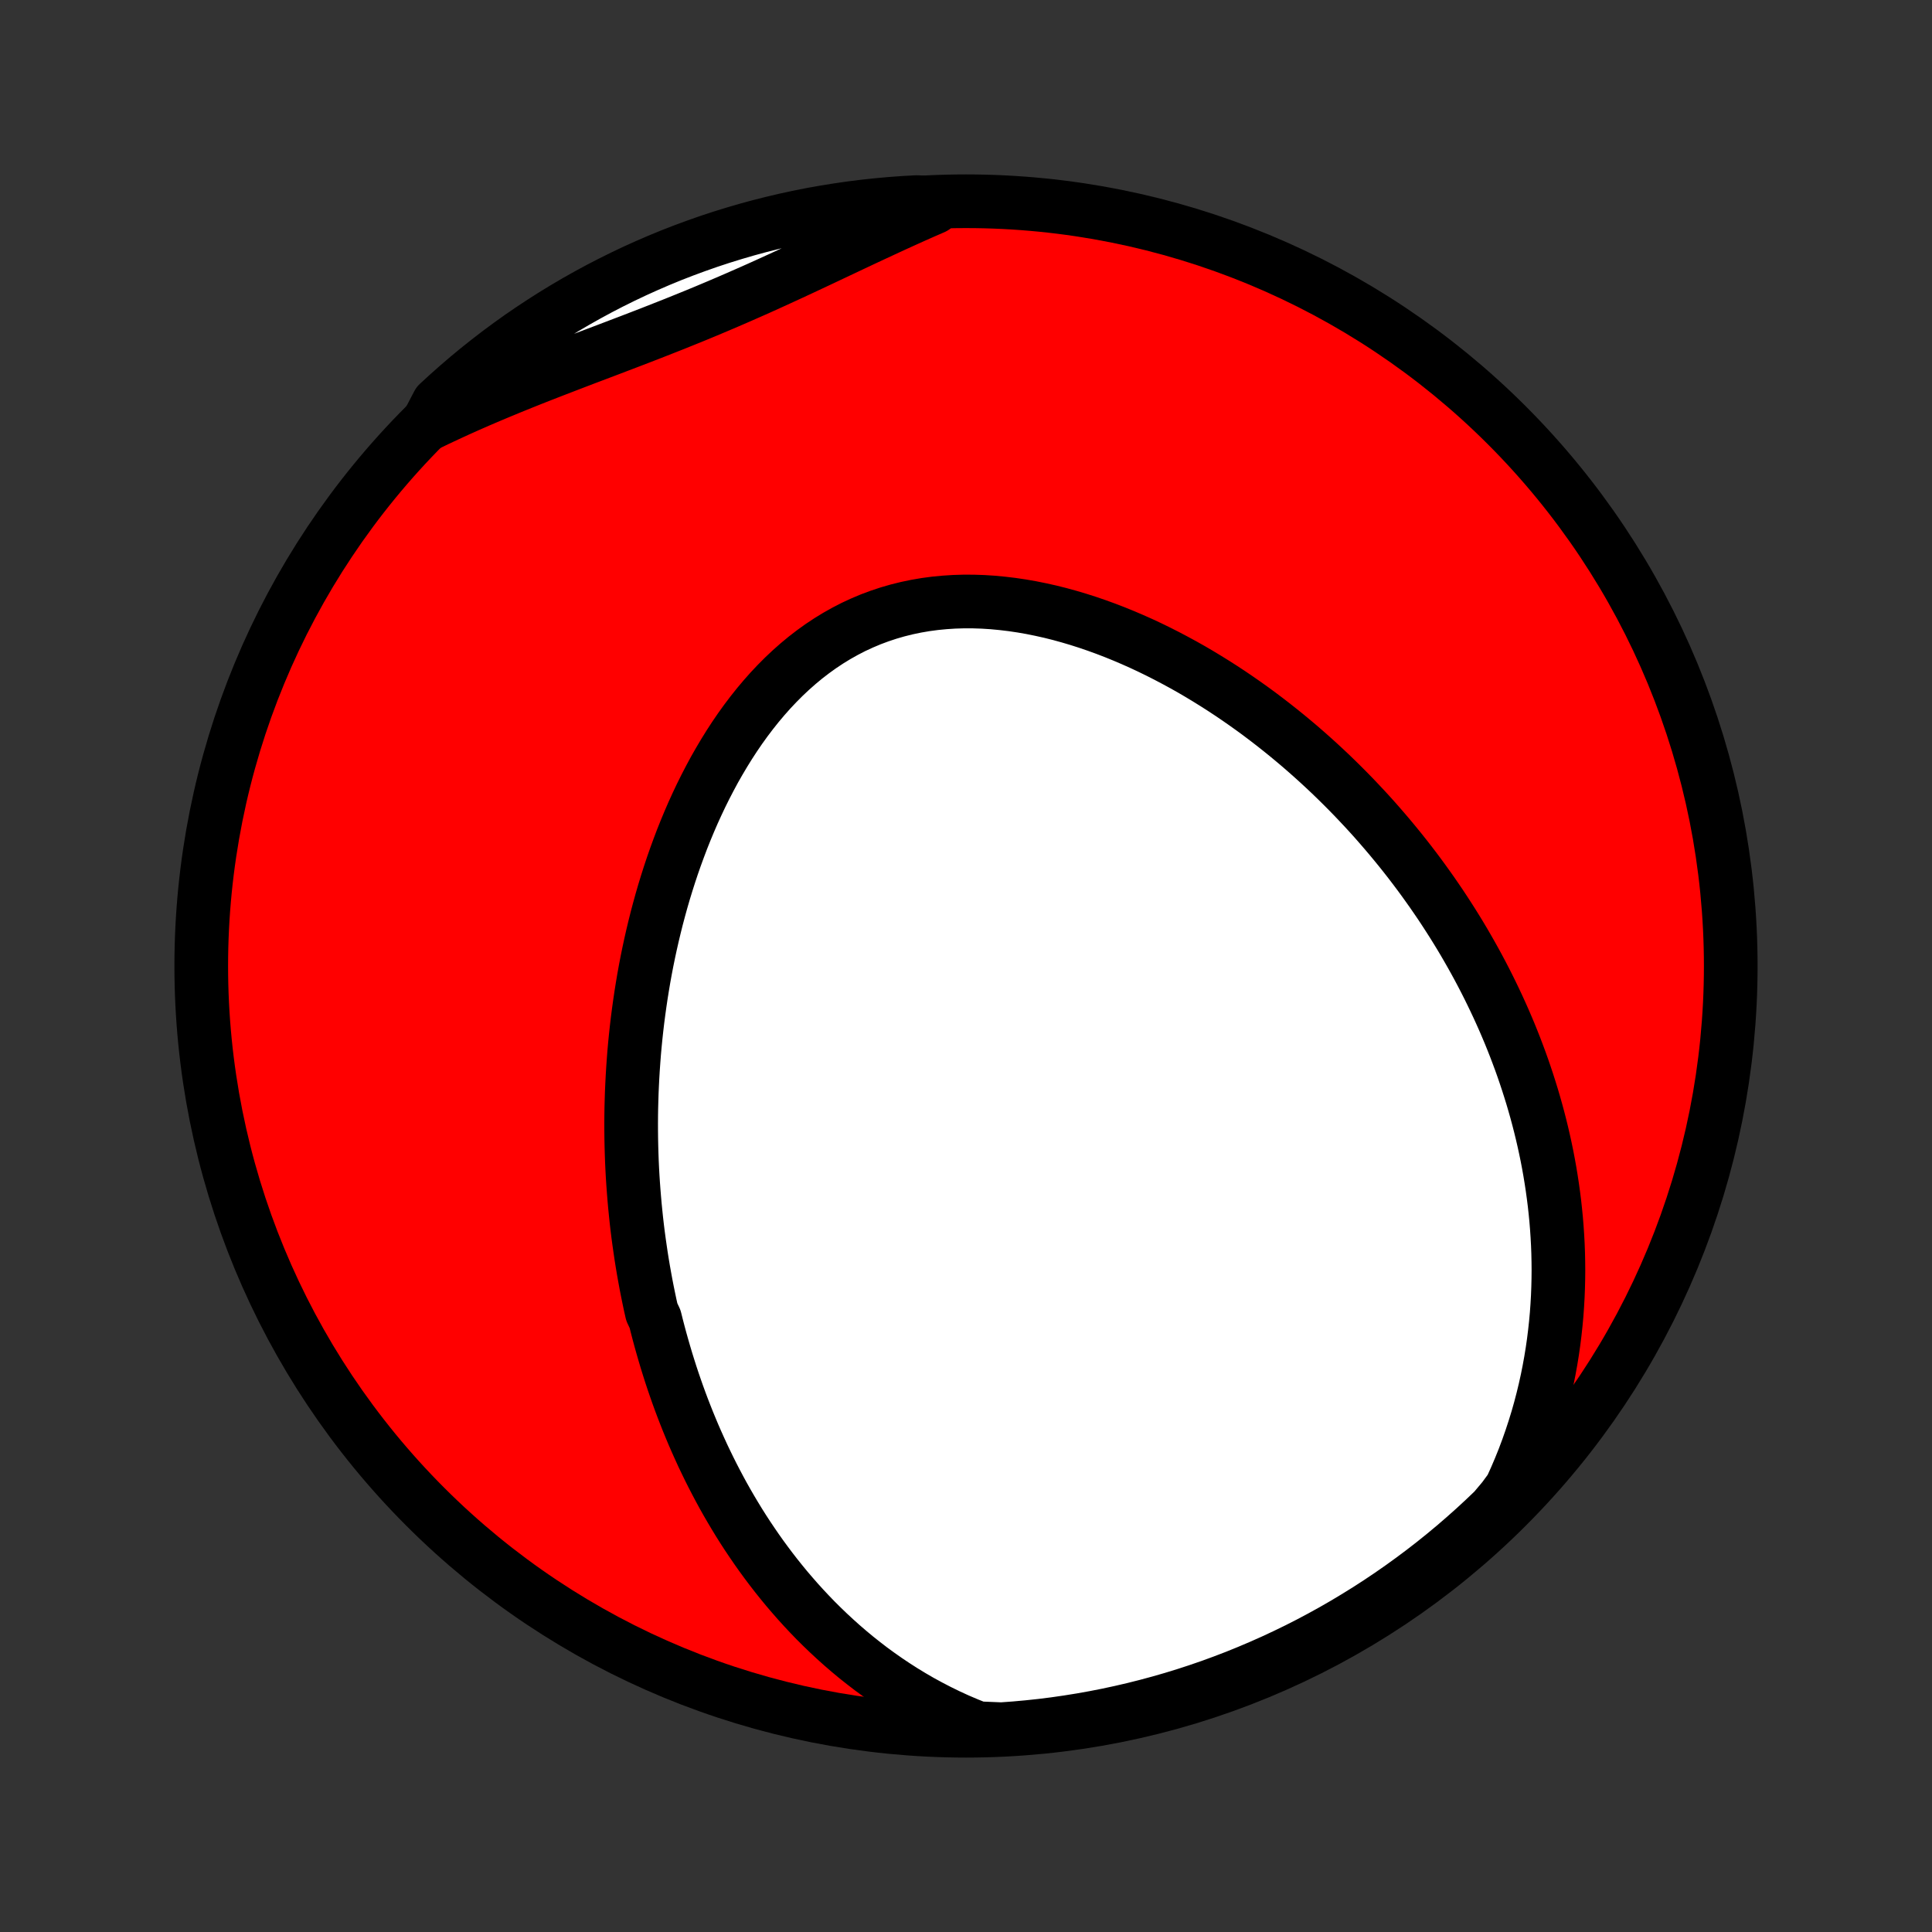 <?xml version="1.0" encoding="utf-8" standalone="no"?>
<!DOCTYPE svg PUBLIC "-//W3C//DTD SVG 1.1//EN"
  "http://www.w3.org/Graphics/SVG/1.1/DTD/svg11.dtd">
<!-- Created with matplotlib (http://matplotlib.org/) -->
<svg height="72pt" version="1.1" viewBox="0 0 72 72" width="72pt" xmlns="http://www.w3.org/2000/svg" xmlns:xlink="http://www.w3.org/1999/xlink">
 <rect x="0" y="0" width="72" height="72" fill="#333333" stroke="none"/>
 <defs>
  <style type="text/css">
*{stroke-linecap:butt;stroke-linejoin:round;}
  </style>
 </defs>
 <g id="figure_1">
  <g id="patch_1">
   <path d="
M0 72
L72 72
L72 0
L0 0
z
" style="fill:none;"/>
  </g>
  <g id="axes_1">
   <g id="PatchCollection_1">
    <defs>
     <path d="
M36 -7.5
C43.558 -7.5 50.808 -10.503 56.153 -15.848
C61.497 -21.192 64.5 -28.442 64.5 -36
C64.5 -43.558 61.497 -50.808 56.153 -56.153
C50.808 -61.497 43.558 -64.5 36 -64.5
C28.442 -64.5 21.192 -61.497 15.848 -56.153
C10.503 -50.808 7.5 -43.558 7.5 -36
C7.5 -28.442 10.503 -21.192 15.848 -15.848
C21.192 -10.503 28.442 -7.5 36 -7.5
z
" id="C0_0_a811fe30f3"/>
     <path d="
M36.441 -7.594
L36.064 -7.744
L35.696 -7.901
L35.337 -8.066
L34.985 -8.238
L34.642 -8.416
L34.306 -8.599
L33.979 -8.789
L33.66 -8.983
L33.348 -9.183
L33.044 -9.387
L32.748 -9.595
L32.459 -9.806
L32.178 -10.022
L31.903 -10.24
L31.636 -10.462
L31.375 -10.687
L31.122 -10.914
L30.875 -11.143
L30.634 -11.375
L30.399 -11.608
L30.171 -11.844
L29.949 -12.081
L29.732 -12.32
L29.522 -12.56
L29.316 -12.801
L29.117 -13.043
L28.922 -13.287
L28.733 -13.531
L28.549 -13.776
L28.369 -14.022
L28.195 -14.268
L28.025 -14.516
L27.859 -14.763
L27.698 -15.011
L27.541 -15.26
L27.389 -15.509
L27.241 -15.758
L27.096 -16.008
L26.955 -16.258
L26.819 -16.508
L26.686 -16.759
L26.556 -17.01
L26.43 -17.261
L26.308 -17.512
L26.188 -17.763
L26.073 -18.015
L25.96 -18.266
L25.85 -18.518
L25.744 -18.77
L25.64 -19.023
L25.54 -19.275
L25.442 -19.528
L25.347 -19.781
L25.255 -20.034
L25.166 -20.288
L25.079 -20.542
L24.995 -20.796
L24.914 -21.051
L24.835 -21.305
L24.759 -21.561
L24.685 -21.817
L24.613 -22.073
L24.544 -22.329
L24.477 -22.587
L24.413 -22.844
L24.291 -23.103
L24.233 -23.361
L24.178 -23.621
L24.125 -23.881
L24.074 -24.142
L24.026 -24.404
L23.979 -24.666
L23.935 -24.929
L23.893 -25.193
L23.854 -25.458
L23.816 -25.724
L23.78 -25.991
L23.747 -26.258
L23.716 -26.527
L23.688 -26.797
L23.661 -27.068
L23.637 -27.34
L23.615 -27.613
L23.595 -27.888
L23.577 -28.163
L23.562 -28.44
L23.549 -28.718
L23.539 -28.998
L23.531 -29.279
L23.525 -29.561
L23.522 -29.845
L23.521 -30.131
L23.523 -30.418
L23.527 -30.706
L23.535 -30.996
L23.544 -31.287
L23.557 -31.58
L23.572 -31.875
L23.59 -32.171
L23.611 -32.469
L23.634 -32.769
L23.661 -33.07
L23.691 -33.373
L23.724 -33.677
L23.76 -33.983
L23.8 -34.291
L23.843 -34.601
L23.889 -34.912
L23.939 -35.224
L23.992 -35.539
L24.049 -35.854
L24.11 -36.172
L24.175 -36.49
L24.244 -36.81
L24.317 -37.132
L24.394 -37.454
L24.475 -37.778
L24.561 -38.102
L24.651 -38.428
L24.746 -38.755
L24.846 -39.082
L24.95 -39.409
L25.059 -39.737
L25.174 -40.066
L25.294 -40.394
L25.418 -40.722
L25.549 -41.05
L25.685 -41.377
L25.826 -41.703
L25.974 -42.028
L26.127 -42.352
L26.287 -42.674
L26.453 -42.994
L26.624 -43.312
L26.803 -43.626
L26.988 -43.938
L27.179 -44.246
L27.377 -44.55
L27.582 -44.85
L27.794 -45.145
L28.013 -45.434
L28.238 -45.717
L28.471 -45.994
L28.711 -46.265
L28.958 -46.527
L29.212 -46.782
L29.474 -47.029
L29.742 -47.266
L30.017 -47.494
L30.299 -47.711
L30.588 -47.919
L30.883 -48.115
L31.185 -48.3
L31.493 -48.473
L31.807 -48.635
L32.127 -48.783
L32.452 -48.92
L32.782 -49.043
L33.117 -49.154
L33.456 -49.252
L33.799 -49.337
L34.145 -49.409
L34.495 -49.469
L34.847 -49.516
L35.202 -49.55
L35.558 -49.573
L35.916 -49.584
L36.275 -49.583
L36.634 -49.571
L36.994 -49.548
L37.354 -49.514
L37.713 -49.471
L38.071 -49.418
L38.428 -49.356
L38.784 -49.284
L39.138 -49.205
L39.49 -49.117
L39.839 -49.021
L40.186 -48.918
L40.531 -48.808
L40.872 -48.691
L41.211 -48.568
L41.546 -48.439
L41.878 -48.304
L42.206 -48.164
L42.531 -48.019
L42.852 -47.869
L43.17 -47.714
L43.483 -47.555
L43.792 -47.392
L44.098 -47.226
L44.4 -47.056
L44.697 -46.882
L44.99 -46.705
L45.28 -46.525
L45.565 -46.343
L45.846 -46.158
L46.123 -45.97
L46.396 -45.78
L46.665 -45.588
L46.93 -45.394
L47.191 -45.197
L47.448 -44.999
L47.701 -44.799
L47.95 -44.598
L48.195 -44.395
L48.437 -44.191
L48.674 -43.985
L48.908 -43.778
L49.139 -43.569
L49.365 -43.36
L49.588 -43.15
L49.807 -42.938
L50.023 -42.725
L50.236 -42.511
L50.445 -42.297
L50.65 -42.081
L50.853 -41.865
L51.052 -41.648
L51.248 -41.43
L51.44 -41.211
L51.63 -40.991
L51.816 -40.771
L52 -40.549
L52.181 -40.327
L52.358 -40.105
L52.533 -39.881
L52.705 -39.656
L52.874 -39.431
L53.04 -39.205
L53.203 -38.978
L53.364 -38.751
L53.522 -38.522
L53.678 -38.293
L53.83 -38.063
L53.98 -37.832
L54.128 -37.6
L54.273 -37.367
L54.416 -37.133
L54.556 -36.898
L54.693 -36.662
L54.828 -36.425
L54.961 -36.187
L55.091 -35.948
L55.219 -35.707
L55.344 -35.466
L55.467 -35.223
L55.587 -34.979
L55.705 -34.734
L55.821 -34.487
L55.934 -34.239
L56.045 -33.99
L56.153 -33.739
L56.259 -33.487
L56.362 -33.233
L56.463 -32.977
L56.561 -32.72
L56.657 -32.461
L56.75 -32.201
L56.84 -31.939
L56.928 -31.674
L57.013 -31.408
L57.096 -31.14
L57.175 -30.871
L57.252 -30.599
L57.326 -30.325
L57.397 -30.049
L57.465 -29.771
L57.53 -29.49
L57.592 -29.207
L57.651 -28.922
L57.706 -28.635
L57.758 -28.345
L57.806 -28.053
L57.851 -27.758
L57.892 -27.461
L57.93 -27.161
L57.963 -26.859
L57.993 -26.554
L58.018 -26.246
L58.039 -25.935
L58.056 -25.622
L58.068 -25.306
L58.075 -24.987
L58.078 -24.665
L58.075 -24.34
L58.067 -24.013
L58.054 -23.682
L58.035 -23.349
L58.011 -23.013
L57.98 -22.674
L57.943 -22.332
L57.9 -21.987
L57.85 -21.639
L57.793 -21.289
L57.729 -20.936
L57.658 -20.581
L57.579 -20.223
L57.492 -19.862
L57.397 -19.499
L57.294 -19.134
L57.181 -18.767
L57.06 -18.398
L56.93 -18.027
L56.79 -17.654
L56.64 -17.281
L56.48 -16.906
L56.309 -16.53
L56.033 -16.154
L55.676 -15.728
L55.313 -15.382
L54.944 -15.041
L54.57 -14.708
L54.19 -14.38
L53.804 -14.059
L53.413 -13.745
L53.017 -13.438
L52.615 -13.138
L52.208 -12.844
L51.797 -12.558
L51.38 -12.278
L50.959 -12.006
L50.533 -11.742
L50.103 -11.484
L49.669 -11.234
L49.23 -10.992
L48.788 -10.757
L48.342 -10.53
L47.891 -10.311
L47.437 -10.099
L46.98 -9.896
L46.519 -9.7
L46.056 -9.512
L45.589 -9.333
L45.119 -9.161
L44.646 -8.998
L44.171 -8.843
L43.693 -8.696
L43.213 -8.558
L42.731 -8.428
L42.246 -8.306
L41.76 -8.193
L41.272 -8.088
L40.782 -7.992
L40.291 -7.904
L39.799 -7.825
L39.306 -7.754
L38.811 -7.692
L38.316 -7.639
L37.819 -7.594
L37.323 -7.558
z
" id="C0_1_07fc68a1fe"/>
     <path d="
M15.918 -56.177
L16.296 -56.36
L16.678 -56.539
L17.063 -56.716
L17.451 -56.89
L17.841 -57.061
L18.234 -57.229
L18.63 -57.395
L19.027 -57.559
L19.426 -57.721
L19.828 -57.882
L20.23 -58.04
L20.634 -58.197
L21.039 -58.353
L21.445 -58.509
L21.851 -58.664
L22.258 -58.818
L22.665 -58.972
L23.071 -59.127
L23.478 -59.282
L23.884 -59.438
L24.289 -59.595
L24.694 -59.754
L25.097 -59.913
L25.499 -60.075
L25.901 -60.238
L26.3 -60.403
L26.699 -60.571
L27.096 -60.74
L27.491 -60.911
L27.885 -61.084
L28.278 -61.258
L28.669 -61.435
L29.059 -61.613
L29.448 -61.792
L29.836 -61.972
L30.222 -62.153
L30.608 -62.334
L30.992 -62.516
L31.376 -62.697
L31.759 -62.878
L32.141 -63.058
L32.522 -63.236
L32.903 -63.413
L33.283 -63.589
L33.663 -63.762
L34.042 -63.933
L34.421 -64.101
L34.8 -64.266
L34.68 -64.428
L34.183 -64.469
L33.687 -64.442
L33.192 -64.406
L32.697 -64.361
L32.203 -64.308
L31.711 -64.246
L31.22 -64.175
L30.73 -64.096
L30.242 -64.009
L29.756 -63.912
L29.272 -63.808
L28.79 -63.694
L28.309 -63.573
L27.832 -63.443
L27.356 -63.304
L26.884 -63.158
L26.414 -63.003
L25.947 -62.839
L25.483 -62.668
L25.022 -62.489
L24.565 -62.301
L24.111 -62.105
L23.661 -61.902
L23.214 -61.69
L22.772 -61.471
L22.333 -61.244
L21.899 -61.009
L21.469 -60.767
L21.043 -60.517
L20.622 -60.26
L20.206 -59.995
L19.794 -59.723
L19.387 -59.444
L18.986 -59.157
L18.589 -58.864
L18.198 -58.563
L17.812 -58.256
L17.432 -57.942
L17.058 -57.621
L16.689 -57.294
L16.326 -56.96
z
" id="C0_2_49d3551438"/>
    </defs>
    <g clip-path="url(#p1bffca34e9)">
     <use style="fill:#ff0000;stroke:#000000;stroke-width:2.0;" x="0.0" xlink:href="#C0_0_a811fe30f3" y="72.0"/>
    </g>
    <g clip-path="url(#p1bffca34e9)">
     <use style="fill:#ffffff;stroke:#000000;stroke-width:2.0;" x="0.0" xlink:href="#C0_1_07fc68a1fe" y="72.0"/>
    </g>
    <g clip-path="url(#p1bffca34e9)">
     <use style="fill:#ffffff;stroke:#000000;stroke-width:2.0;" x="0.0" xlink:href="#C0_2_49d3551438" y="72.0"/>
    </g>
   </g>
  </g>
 </g>
 <defs>
  <clipPath id="p1bffca34e9">
   <rect height="72.0" width="72.0" x="0.0" y="0.0"/>
  </clipPath>
 </defs>
</svg>
